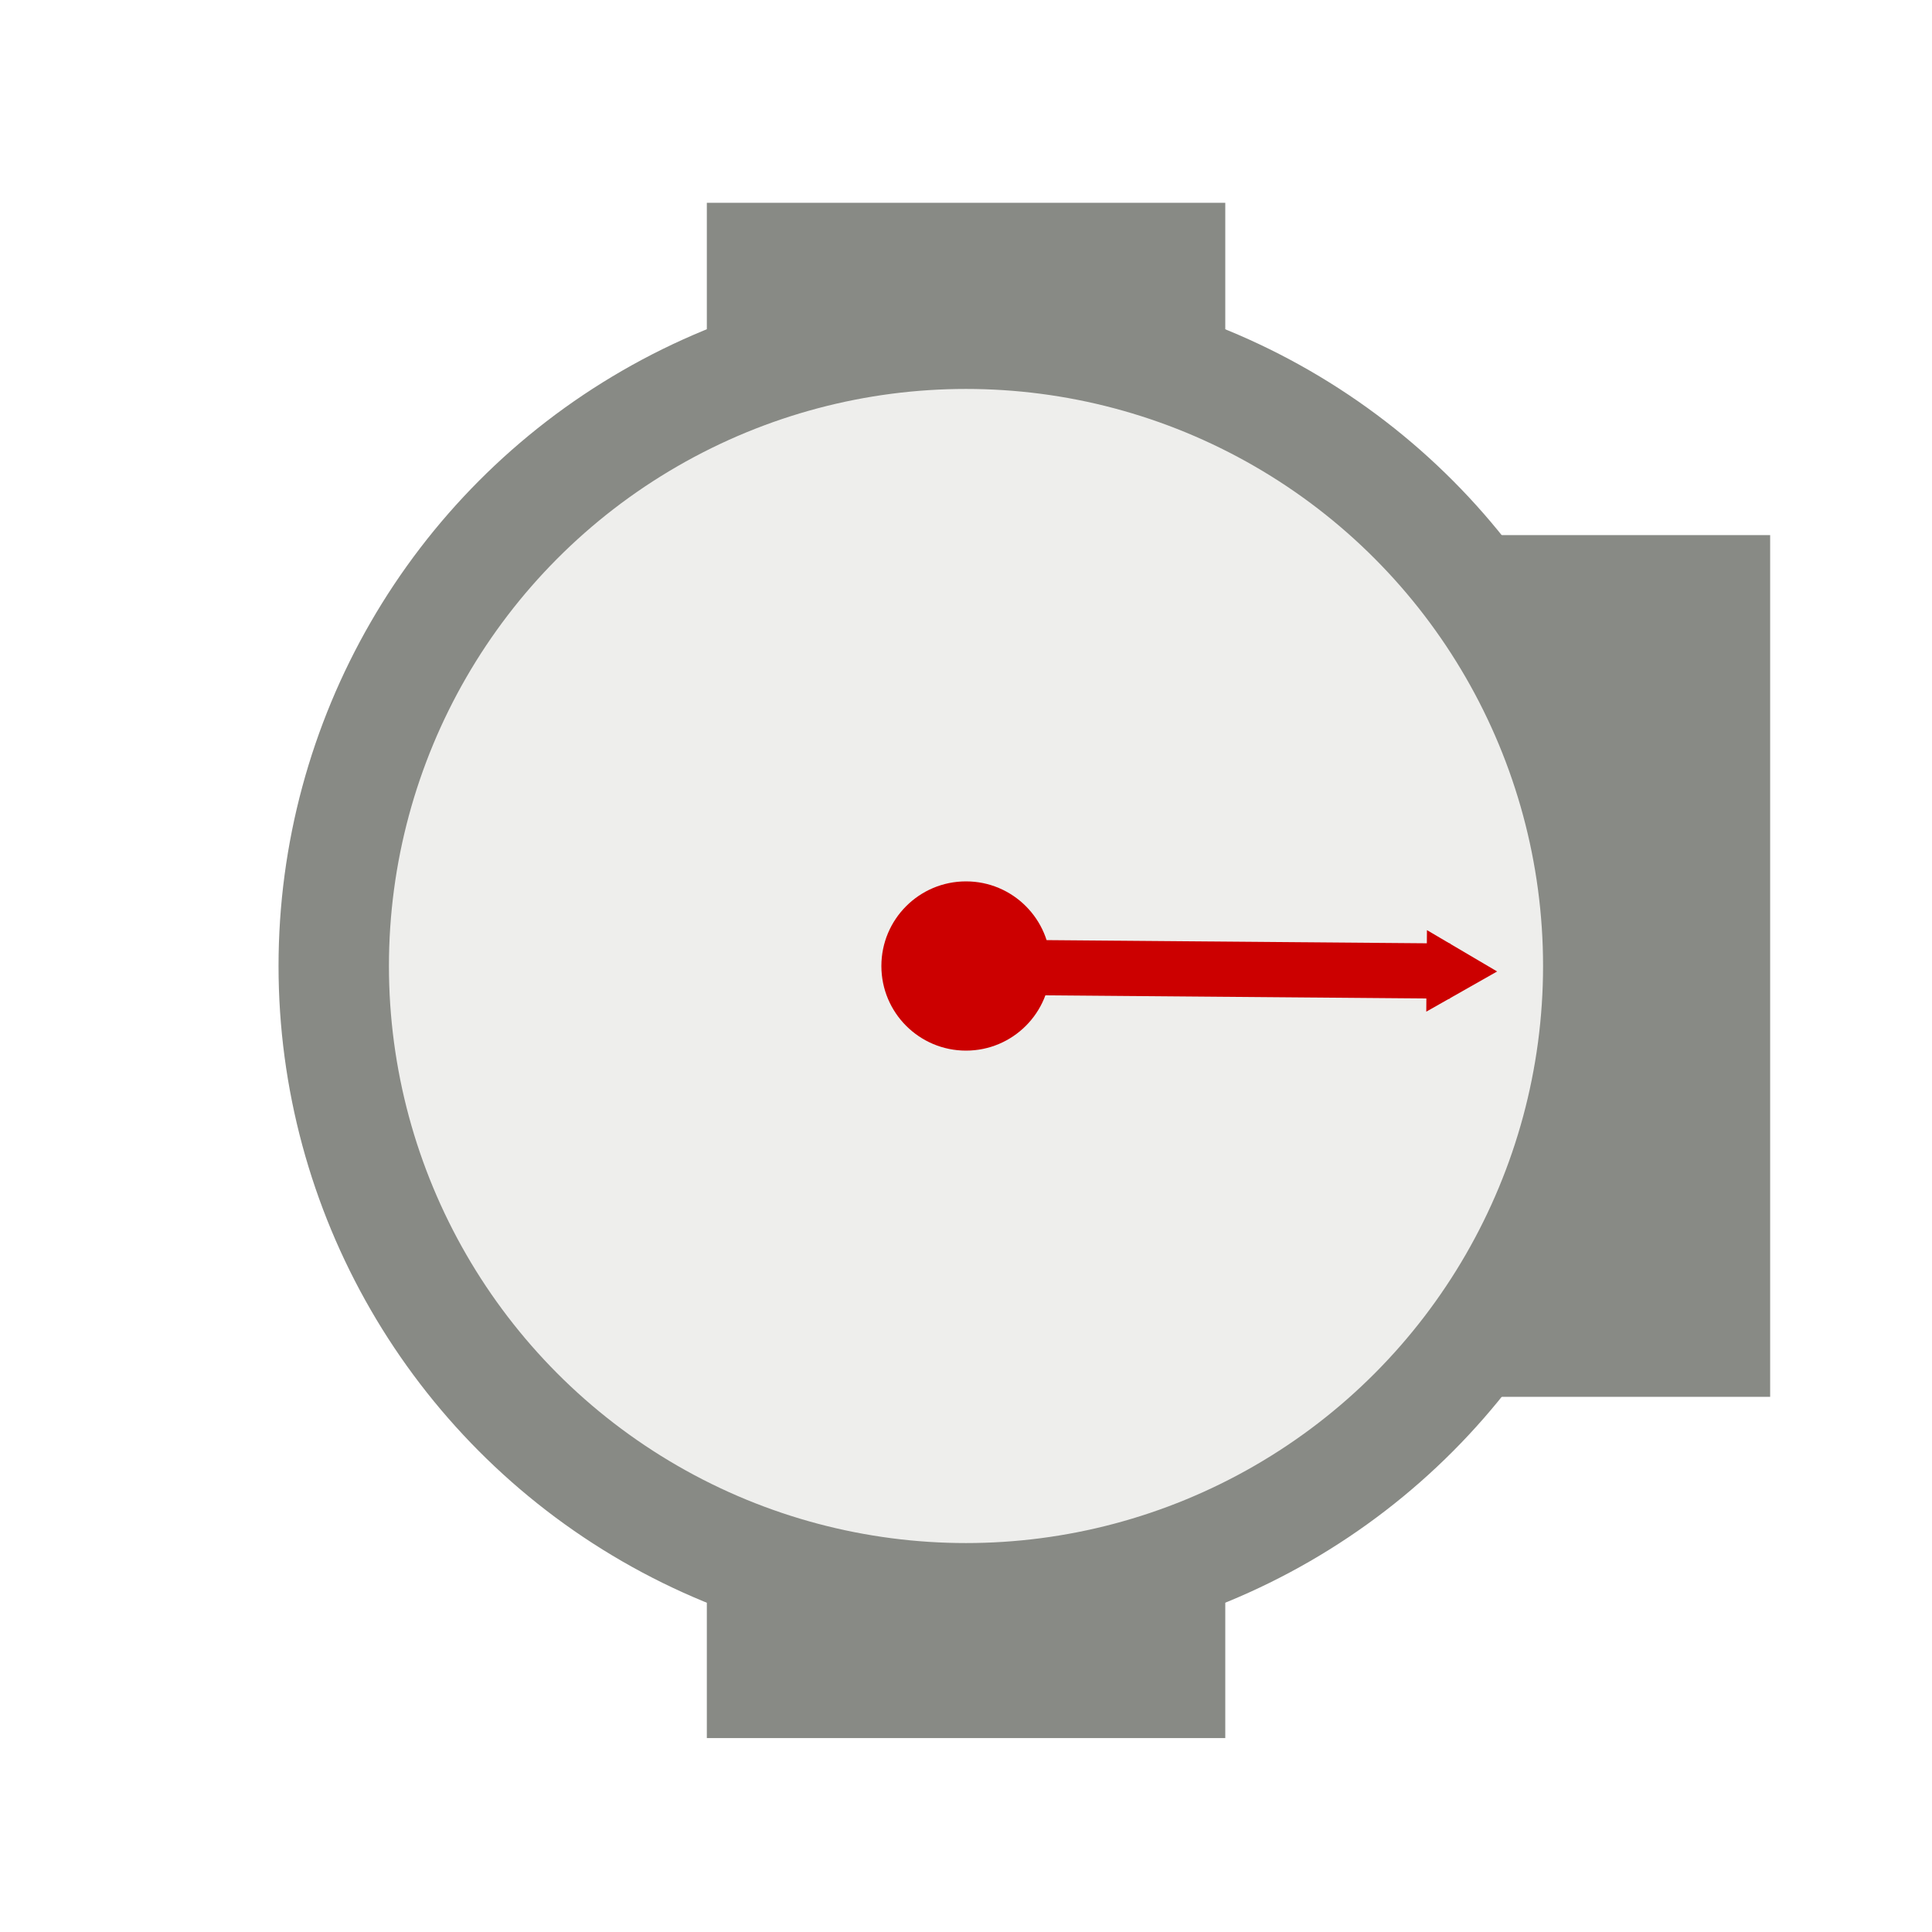<?xml version="1.0" encoding="UTF-8" standalone="no"?>
<svg
   xmlns:dc="http://purl.org/dc/elements/1.1/"
   xmlns:cc="http://creativecommons.org/ns#"
   xmlns:rdf="http://www.w3.org/1999/02/22-rdf-syntax-ns#"
   xmlns:svg="http://www.w3.org/2000/svg"
   xmlns="http://www.w3.org/2000/svg"
   xmlns:sodipodi="http://sodipodi.sourceforge.net/DTD/sodipodi-0.dtd"
   xmlns:inkscape="http://www.inkscape.org/namespaces/inkscape"
   sodipodi:docname="robot.svg"
   inkscape:version="1.0 (4035a4fb49, 2020-05-01)"
   id="track-svg"
   version="1.1"
   viewBox="0 0 35 35"
   height="35mm"
   width="35mm">
  <defs
     id="defs2">
    <marker
       inkscape:isstock="true"
       style="overflow:visible"
       id="TriangleOutM"
       refX="0"
       refY="0"
       orient="auto"
       inkscape:stockid="TriangleOutM">
      <path
         transform="scale(0.4)"
         style="fill:#cc0000;fill-opacity:1;fill-rule:evenodd;stroke:#cc0000;stroke-width:1pt;stroke-opacity:1"
         d="M 5.77,0 -2.88,5 V -5 Z"
         id="path1003" />
    </marker>
    <marker
       inkscape:isstock="true"
       style="overflow:visible"
       id="DotS"
       refX="0"
       refY="0"
       orient="auto"
       inkscape:stockid="DotS">
      <path
         transform="matrix(0.2,0,0,0.2,1.48,0.2)"
         style="fill:#cc0000;fill-opacity:1;fill-rule:evenodd;stroke:#cc0000;stroke-width:1pt;stroke-opacity:1"
         d="m -2.5,-1 c 0,2.76 -2.24,5 -5,5 -2.76,0 -5,-2.24 -5,-5 0,-2.76 2.24,-5 5,-5 2.76,0 5,2.24 5,5 z"
         id="path925" />
    </marker>
    <marker
       inkscape:isstock="true"
       style="overflow:visible"
       id="TriangleOutL"
       refX="0"
       refY="0"
       orient="auto"
       inkscape:stockid="TriangleOutL">
      <path
         transform="scale(0.8)"
         style="fill:#cc0000;fill-opacity:1;fill-rule:evenodd;stroke:#cc0000;stroke-width:1pt;stroke-opacity:1"
         d="M 5.77,0 -2.88,5 V -5 Z"
         id="path1000" />
    </marker>
    <marker
       inkscape:isstock="true"
       style="overflow:visible"
       id="Arrow1Lend"
       refX="0"
       refY="0"
       orient="auto"
       inkscape:stockid="Arrow1Lend">
      <path
         transform="matrix(-0.8,0,0,-0.8,-10,0)"
         style="fill:#cc0000;fill-opacity:1;fill-rule:evenodd;stroke:#cc0000;stroke-width:1pt;stroke-opacity:1"
         d="M 0,0 5,-5 -12.5,0 5,5 Z"
         id="path861" />
    </marker>
  </defs>
  <sodipodi:namedview
     inkscape:document-rotation="0"
     fit-margin-bottom="0"
     fit-margin-right="0"
     fit-margin-left="0"
     fit-margin-top="0"
     inkscape:snap-global="false"
     inkscape:window-maximized="1"
     inkscape:window-y="-6"
     inkscape:window-x="-6"
     inkscape:window-height="1438"
     inkscape:window-width="2250"
     showgrid="false"
     inkscape:current-layer="layer2"
     inkscape:document-units="mm"
     inkscape:cy="-16.93088"
     inkscape:cx="-11.684537"
     inkscape:zoom="3.364751"
     inkscape:pageshadow="2"
     inkscape:pageopacity="0"
     borderopacity="1.0"
     bordercolor="#666666"
     pagecolor="#000000"
     id="base" />
  <g
     transform="translate(-136.236,-118.681)"
     inkscape:label="Layer 2"
     id="layer2"
     inkscape:groupmode="layer">
    <rect
       y="129.375"
       x="162.735"
       height="13.611"
       width="4.569"
       id="rect854"
       style="fill:#888a85;stroke:#888a85;stroke-width:2" />
    <rect
       y="123.355"
       x="150.041"
       height="3.617"
       width="7.392"
       id="rect837"
       style="fill:#eeeeec;stroke:#888a85;stroke-width:2" />
    <rect
       style="fill:#eeeeec;stroke:#888a85;stroke-width:2"
       id="rect837-1"
       width="7.392"
       height="3.617"
       x="150.041"
       y="145.551" />
    <ellipse
       ry="11.454"
       rx="11.454"
       cy="136.181"
       cx="153.736"
       id="path835"
       style="fill:#eeeeec;stroke:#888a85;stroke-width:2" />
    <path
       id="path856"
       d="m 152.943,136.194 9.563,0.079"
       style="fill:#cc0000;stroke:#cc0000;stroke-width:1;stroke-linecap:butt;stroke-linejoin:miter;stroke-miterlimit:4;stroke-dasharray:none;stroke-opacity:1;marker-end:url(#TriangleOutM)" />
    <circle
       r="1.533"
       cy="136.181"
       cx="153.736"
       id="path917"
       style="fill:#cc0000;stroke:none;stroke-width:1;stroke-miterlimit:4;stroke-dasharray:none" />
  </g>
</svg>
